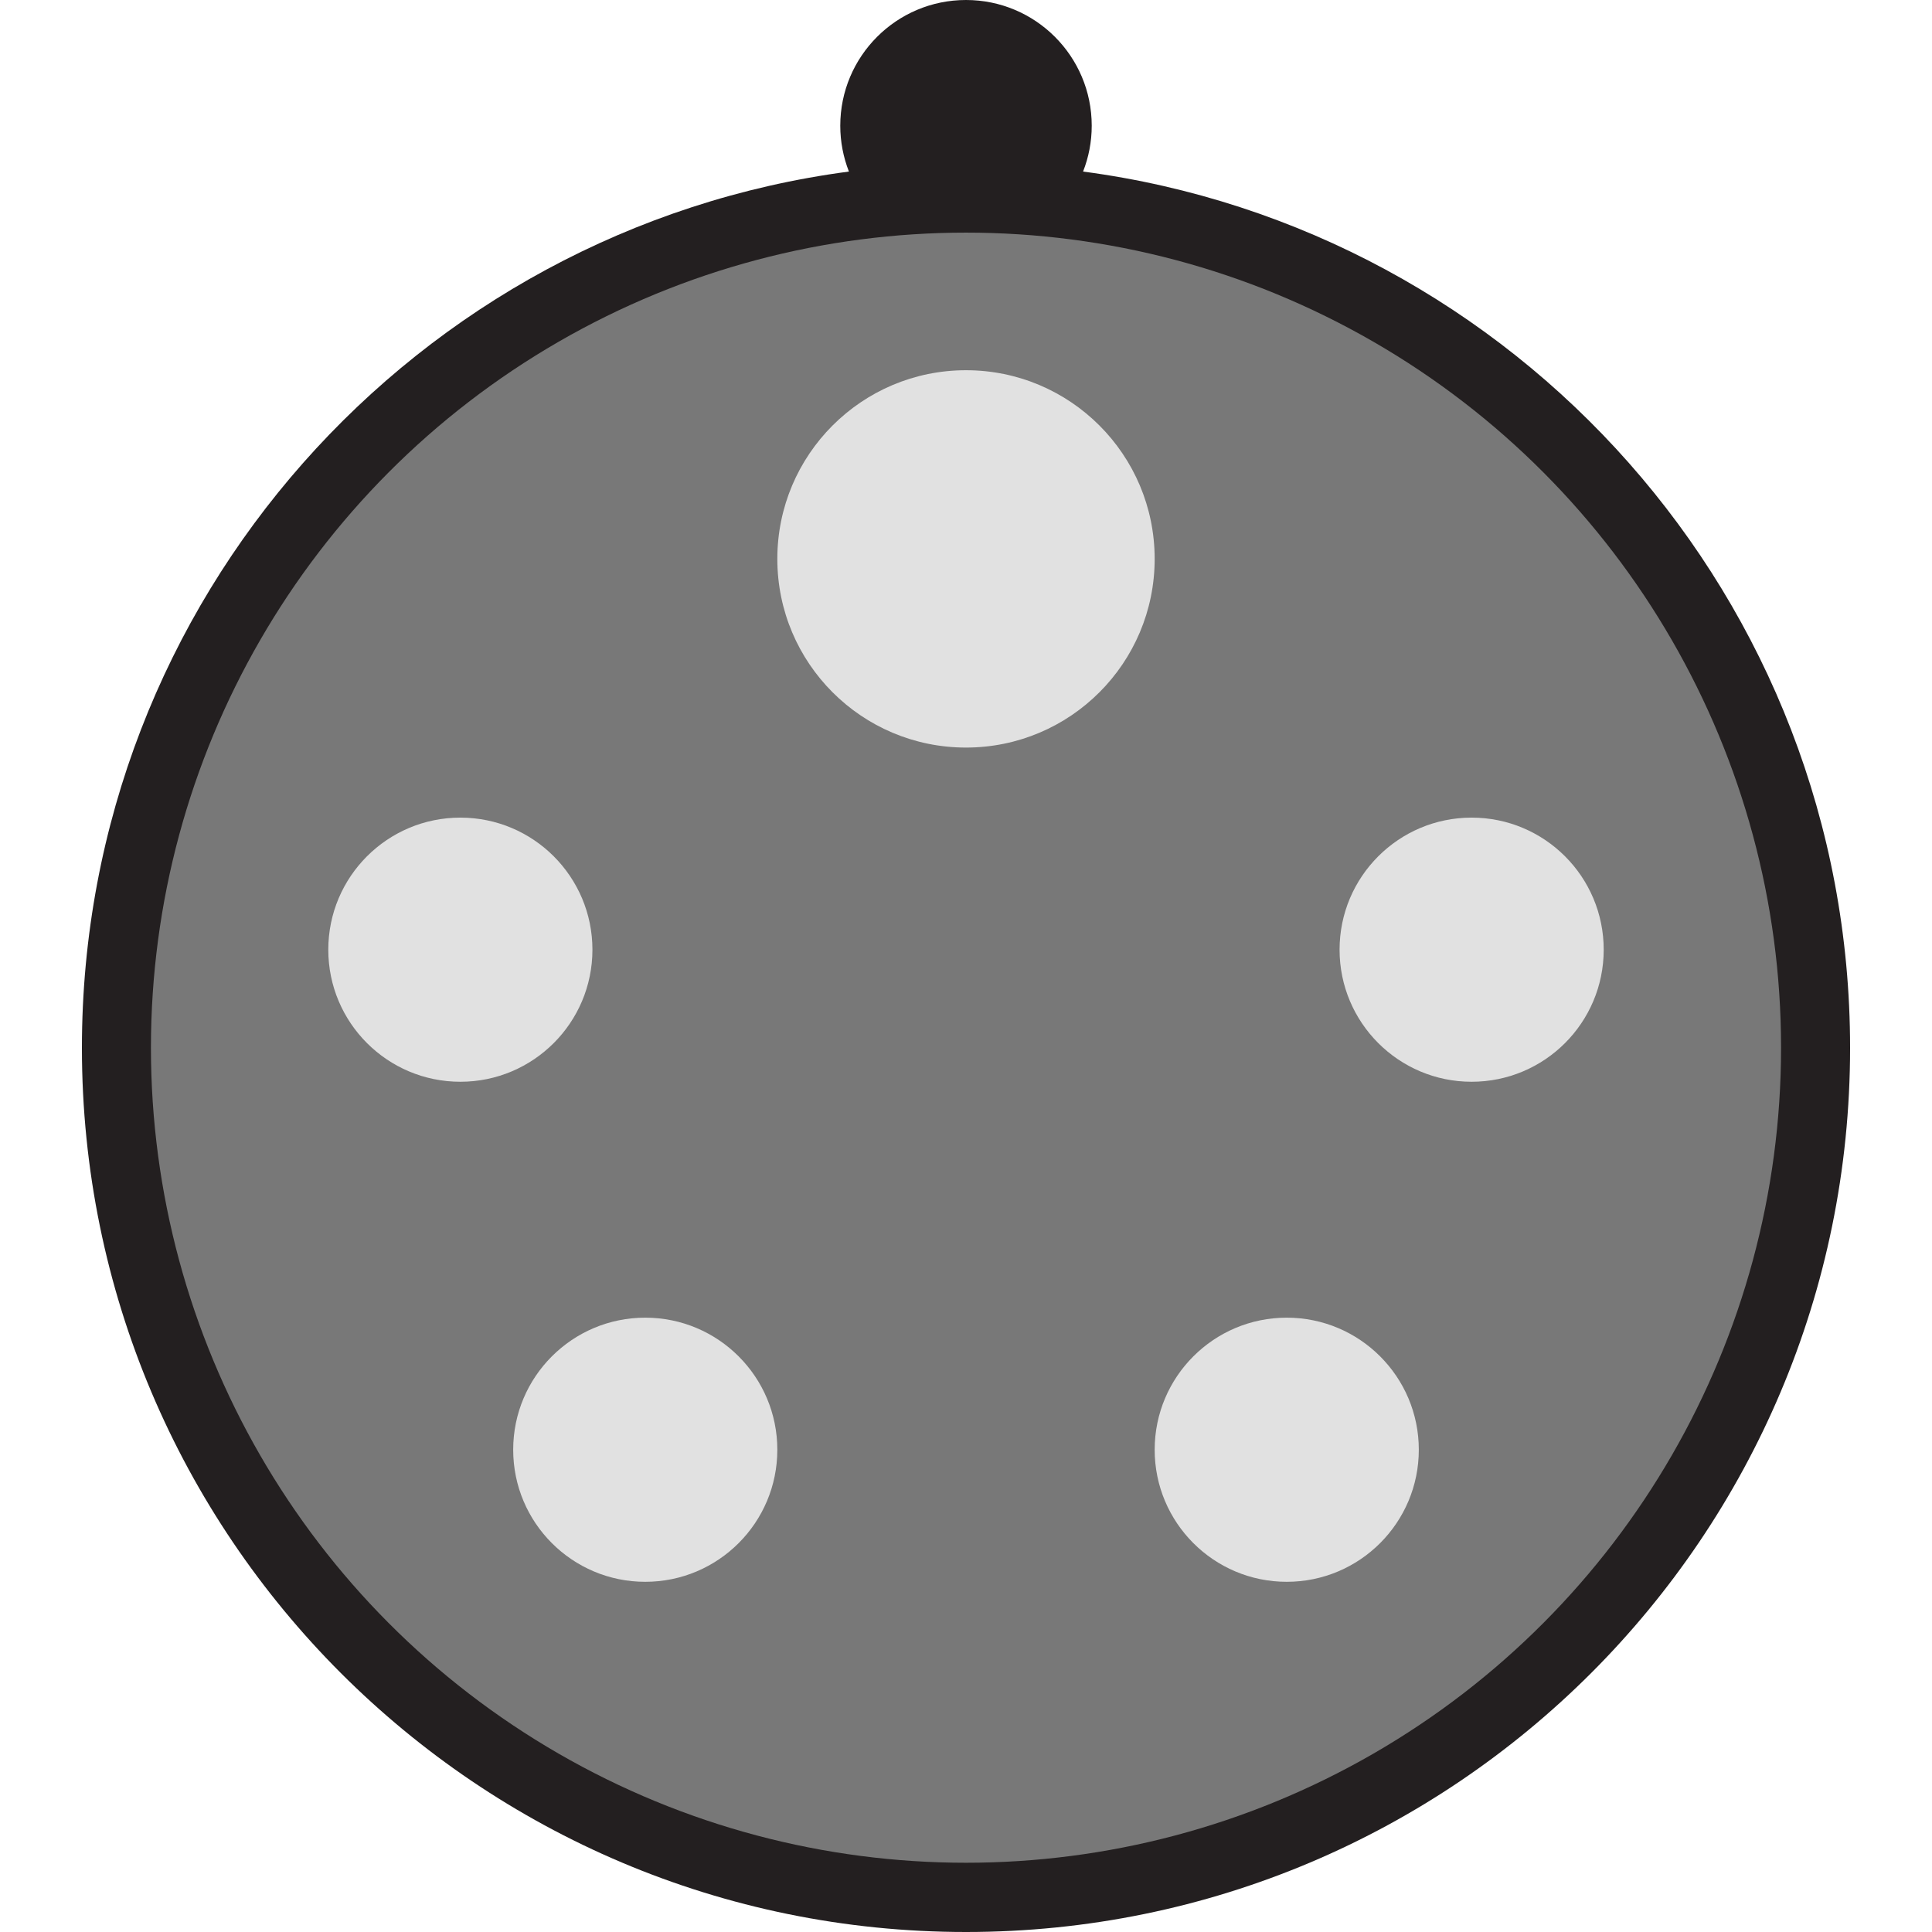 <?xml version="1.0" encoding="iso-8859-1"?>
<!-- Generator: Adobe Illustrator 27.8.0, SVG Export Plug-In . SVG Version: 6.00 Build 0)  -->
<svg version="1.1" id="Layer_1" xmlns="http://www.w3.org/2000/svg" xmlns:xlink="http://www.w3.org/1999/xlink" x="0px" y="0px"
	 viewBox="0 0 512 512" style="enable-background:new 0 0 512 512;" xml:space="preserve">
<path style="fill:#231F20;" d="M287.026,45.464c1.475-3.764,2.293-7.858,2.293-12.145C289.319,14.917,274.402,0,256,0
	s-33.319,14.917-33.319,33.319c0,4.287,0.819,8.381,2.293,12.145C110.246,60.645,21.708,158.832,21.708,277.708
	C21.708,407.104,126.604,512,256,512s234.292-104.896,234.292-234.292C490.292,158.832,401.754,60.645,287.026,45.464z"/>
<circle style="fill:#787878;" cx="256" cy="277.648" r="216"/>
<circle style="fill:#E1E1E1;" cx="256" cy="148.113" r="50"/>
<circle style="fill:#E1E1E1;" cx="122" cy="251.678" r="35"/>
<circle style="fill:#E1E1E1;" cx="171" cy="384.196" r="35"/>
<circle style="fill:#E1E1E1;" cx="390" cy="251.678" r="35"/>
<circle style="fill:#E1E1E1;" cx="341" cy="384.196" r="35"/>
<circle style="display:none;fill:none;stroke:#FFFFFF;stroke-miterlimit:10;" cx="256" cy="277.648" r="171.013"/>
</svg>
